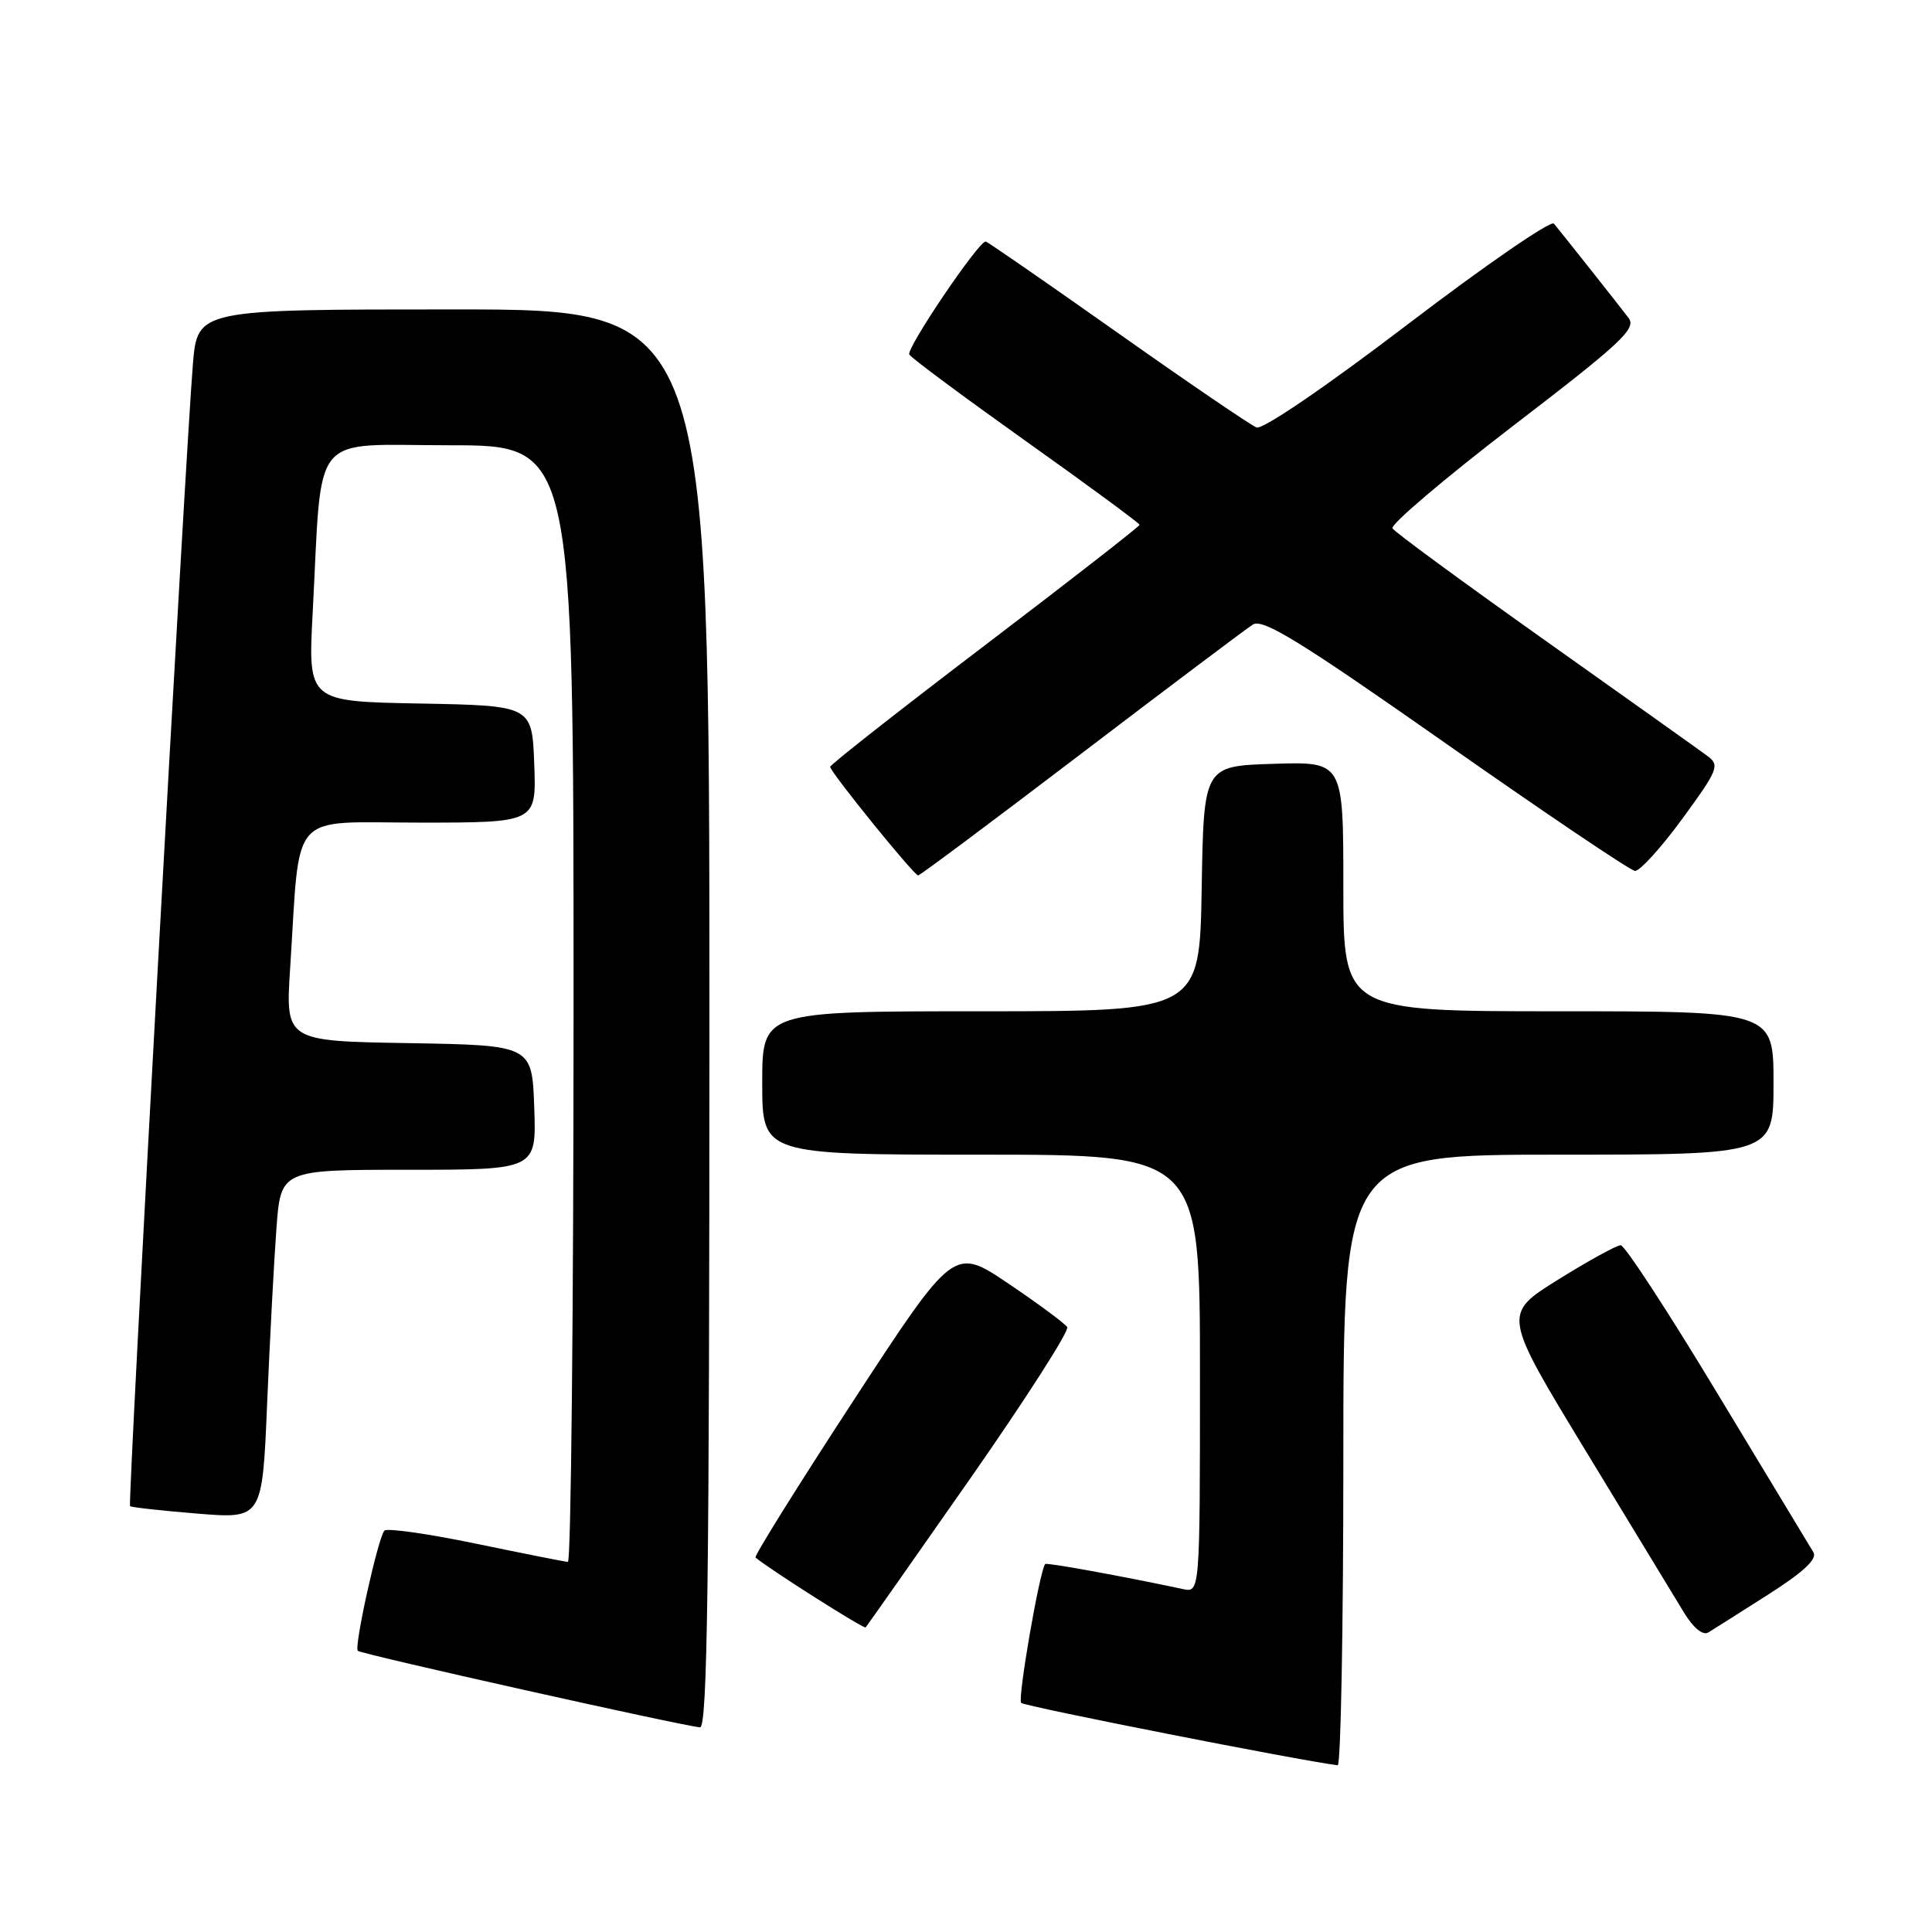 <?xml version="1.0" encoding="UTF-8" standalone="no"?>
<!DOCTYPE svg PUBLIC "-//W3C//DTD SVG 1.1//EN" "http://www.w3.org/Graphics/SVG/1.1/DTD/svg11.dtd" >
<svg xmlns="http://www.w3.org/2000/svg" xmlns:xlink="http://www.w3.org/1999/xlink" version="1.1" viewBox="0 0 256 256">
 <g >
 <path fill="currentColor"
d=" M 178.00 193.50 C 178.00 153.00 178.00 153.00 206.50 153.00 C 235.00 153.00 235.00 153.00 235.00 143.50 C 235.00 134.00 235.00 134.00 206.50 134.00 C 178.00 134.00 178.00 134.00 178.00 117.46 C 178.00 100.92 178.00 100.92 168.75 101.21 C 159.50 101.50 159.50 101.50 159.23 117.75 C 158.95 134.00 158.95 134.00 129.98 134.00 C 101.00 134.00 101.00 134.00 101.00 143.50 C 101.00 153.00 101.00 153.00 130.00 153.00 C 159.00 153.00 159.00 153.00 159.00 182.02 C 159.00 211.04 159.00 211.04 156.75 210.56 C 148.68 208.84 138.66 207.02 138.49 207.24 C 137.73 208.24 134.81 225.15 135.31 225.64 C 135.77 226.11 171.97 233.24 177.25 233.91 C 177.66 233.96 178.00 215.78 178.00 193.50 Z  M 94.00 135.00 C 94.00 41.00 94.00 41.00 60.09 41.00 C 26.17 41.00 26.17 41.00 25.56 48.25 C 24.58 60.00 16.91 199.25 17.23 199.57 C 17.39 199.73 21.40 200.17 26.14 200.56 C 34.76 201.26 34.76 201.26 35.40 185.88 C 35.76 177.42 36.31 167.01 36.63 162.75 C 37.21 155.00 37.21 155.00 54.14 155.00 C 71.08 155.00 71.08 155.00 70.79 146.75 C 70.50 138.50 70.50 138.50 54.16 138.22 C 37.82 137.95 37.82 137.95 38.45 128.22 C 39.82 107.06 38.09 109.00 55.64 109.00 C 71.08 109.00 71.08 109.00 70.79 101.25 C 70.50 93.50 70.50 93.50 55.65 93.22 C 40.81 92.95 40.81 92.95 41.43 81.22 C 42.73 56.71 40.86 59.00 59.57 59.00 C 76.00 59.00 76.00 59.00 76.00 133.00 C 76.00 173.70 75.66 206.98 75.25 206.96 C 74.84 206.94 69.33 205.84 63.00 204.53 C 56.67 203.22 51.24 202.45 50.93 202.82 C 50.07 203.85 46.89 218.22 47.41 218.74 C 47.84 219.18 90.17 228.64 92.75 228.88 C 93.74 228.98 94.00 209.60 94.00 135.00 Z  M 234.29 211.29 C 238.98 208.30 240.83 206.57 240.29 205.69 C 239.86 204.99 234.15 195.55 227.61 184.71 C 221.08 173.87 215.29 165.00 214.75 165.00 C 214.21 165.00 210.47 167.06 206.44 169.57 C 199.11 174.14 199.11 174.14 210.16 192.32 C 216.24 202.32 222.10 211.97 223.19 213.76 C 224.38 215.70 225.64 216.73 226.34 216.32 C 226.98 215.93 230.56 213.67 234.29 211.29 Z  M 128.48 196.03 C 135.89 185.42 141.71 176.34 141.41 175.85 C 141.11 175.37 137.61 172.77 133.63 170.09 C 126.40 165.21 126.40 165.21 113.06 185.63 C 105.72 196.87 99.90 206.20 100.11 206.38 C 101.96 207.94 114.46 215.87 114.70 215.64 C 114.86 215.47 121.06 206.65 128.48 196.03 Z  M 143.24 99.89 C 154.87 91.03 165.12 83.32 166.02 82.75 C 167.34 81.93 172.36 85.02 191.58 98.51 C 204.74 107.74 216.01 115.34 216.64 115.40 C 217.27 115.45 220.09 112.35 222.91 108.50 C 227.65 102.02 227.90 101.40 226.27 100.19 C 225.29 99.46 215.63 92.58 204.78 84.89 C 193.94 77.20 184.81 70.51 184.51 70.01 C 184.20 69.52 191.40 63.41 200.49 56.43 C 214.88 45.40 216.87 43.54 215.79 42.12 C 214.22 40.07 206.87 30.79 205.90 29.63 C 205.50 29.16 196.78 35.16 186.54 42.97 C 175.65 51.27 167.32 56.95 166.50 56.64 C 165.72 56.34 157.41 50.68 148.03 44.05 C 138.64 37.42 130.80 32.00 130.61 32.00 C 129.63 32.00 120.02 46.23 120.49 46.98 C 120.78 47.46 127.77 52.64 136.01 58.51 C 144.26 64.37 151.00 69.34 151.00 69.54 C 151.00 69.75 141.78 76.93 130.50 85.51 C 119.22 94.09 110.00 101.33 110.00 101.61 C 110.00 102.28 121.11 116.00 121.66 116.00 C 121.90 116.00 131.61 108.75 143.24 99.89 Z "/>
</g>
</svg>